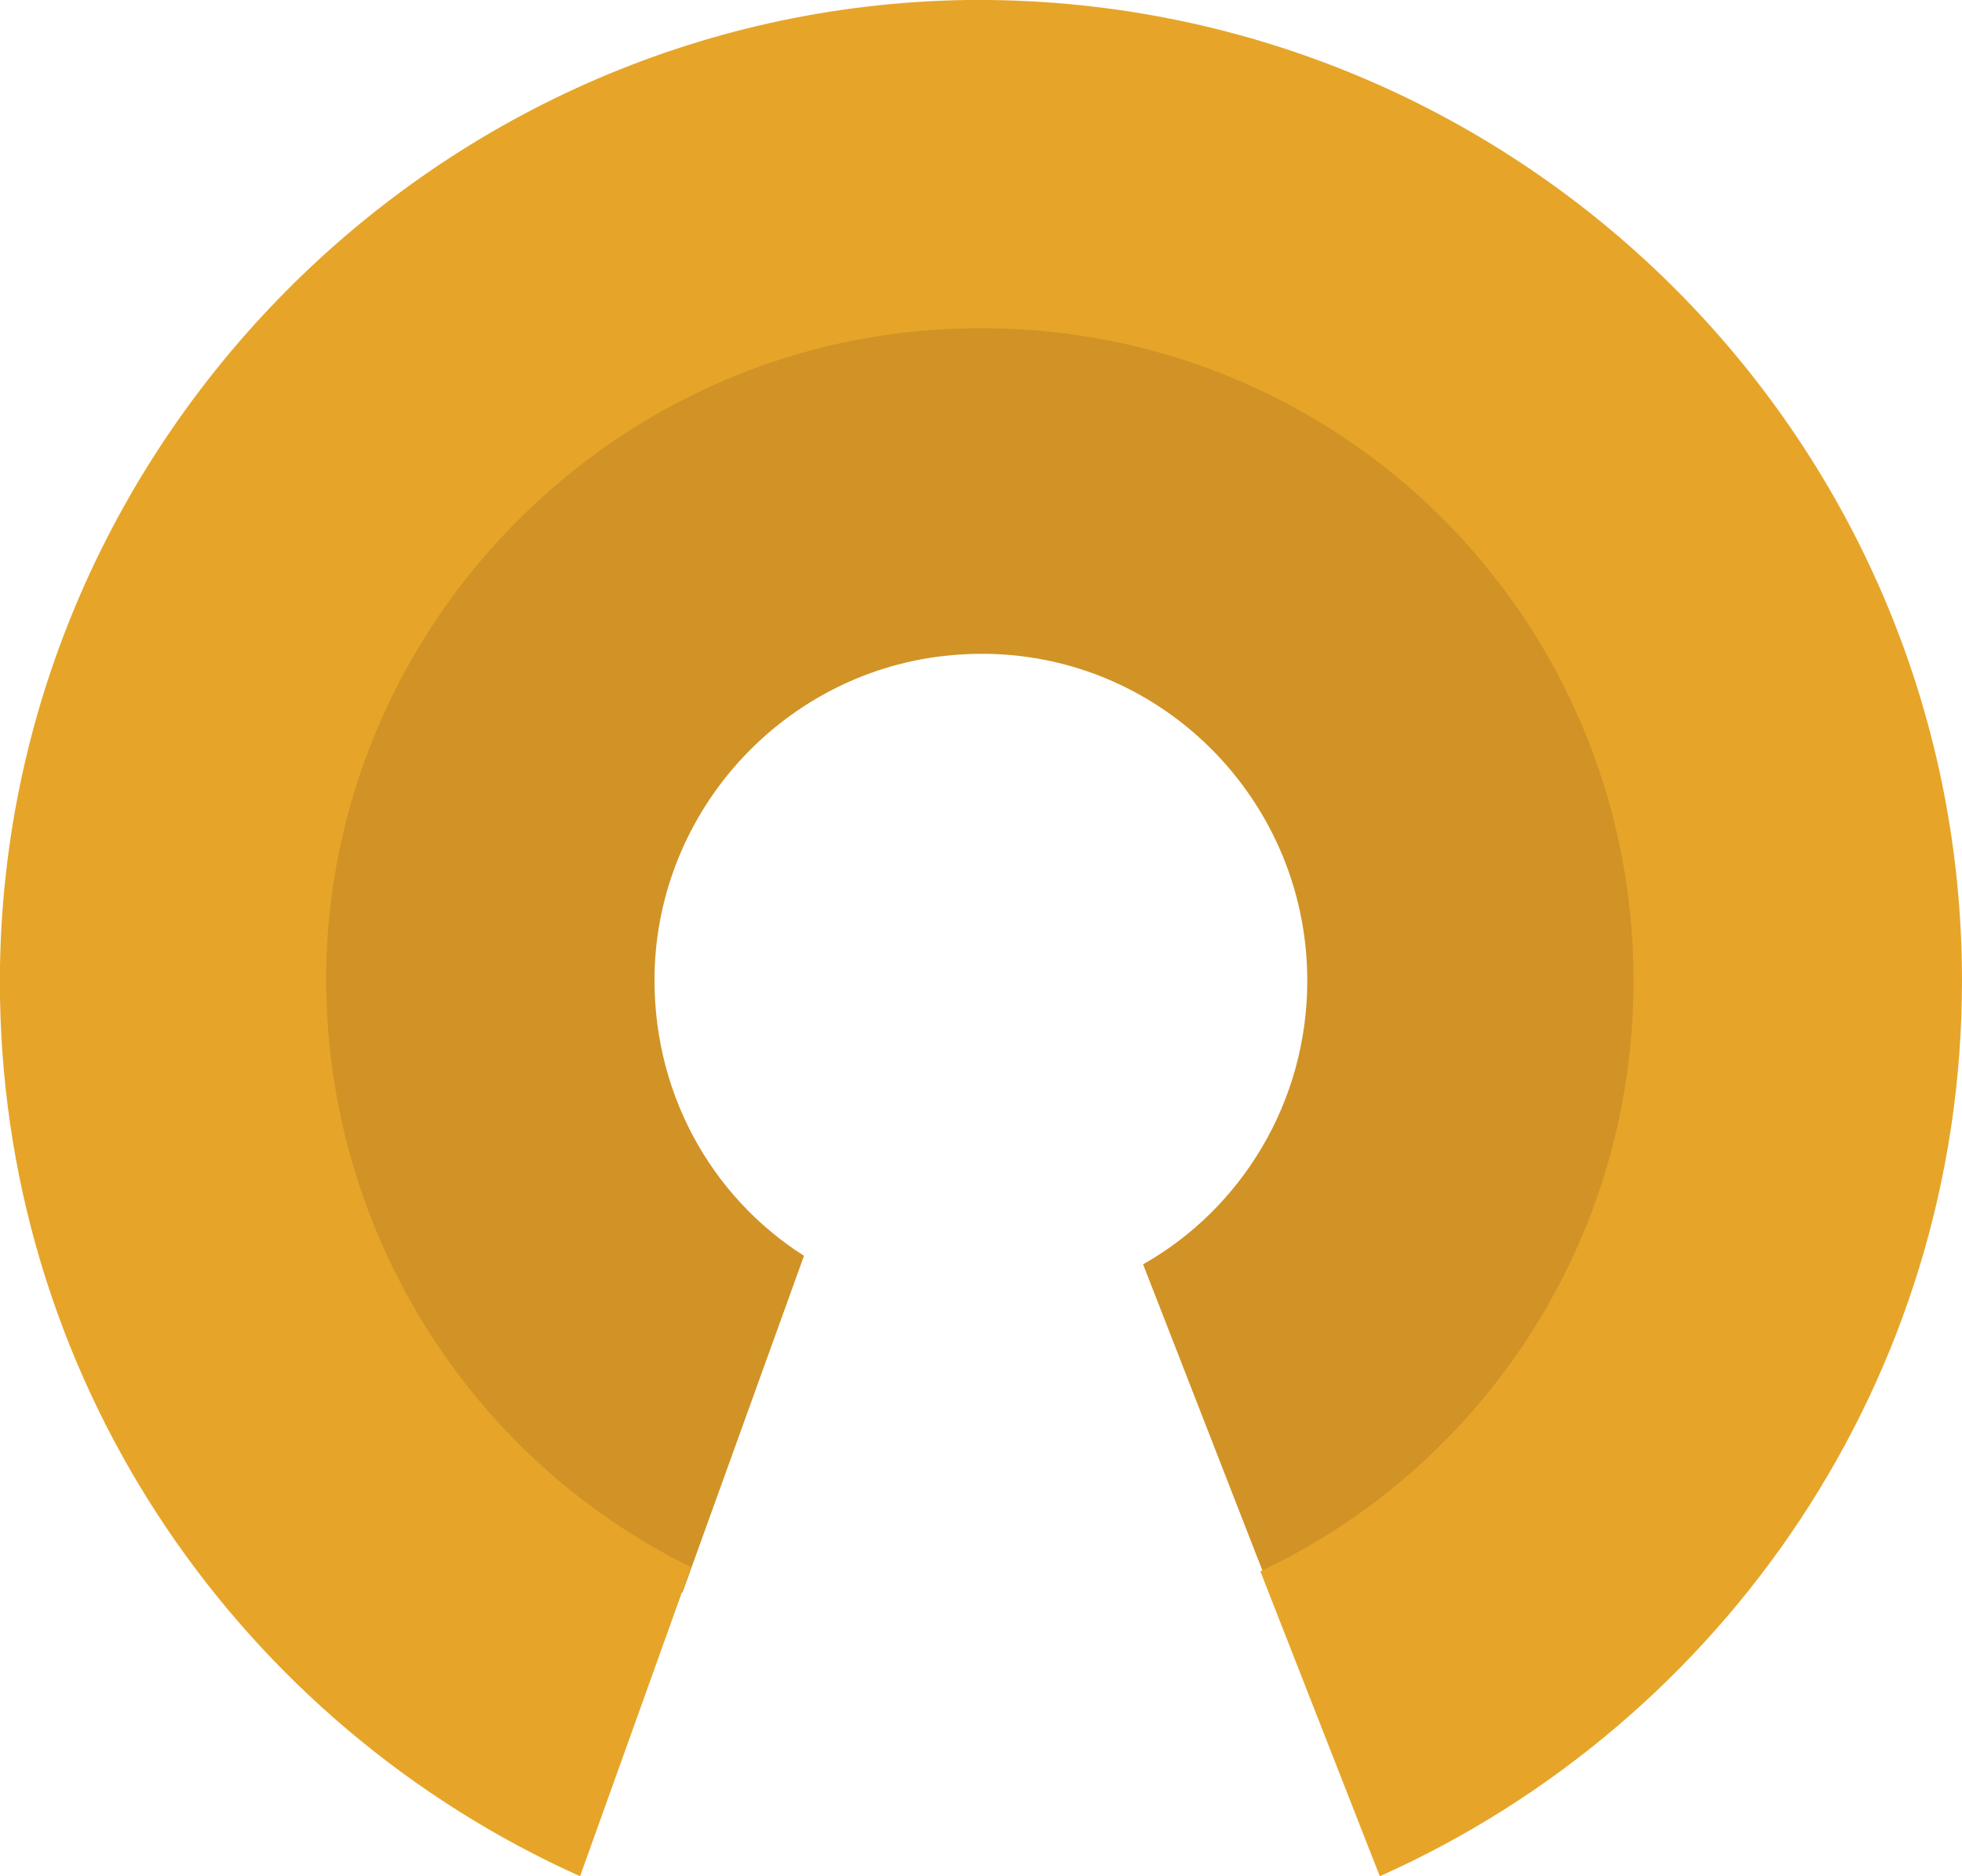 <svg xmlns="http://www.w3.org/2000/svg" viewBox="0 0 92 88"><style>.st0{fill:#d19326}.st1{fill:#e6a529}</style><g id="レイヤー_2"><path class="st0" d="M32 74.7l5.7-15.8c-4.4-2.8-7.2-7.8-7-13.5.3-7.8 6.5-14.2 14.3-14.7 8.9-.6 16.3 6.5 16.3 15.3 0 5.7-3.1 10.7-7.7 13.3l6 15.4C70.4 69.5 78.1 57 77.3 44c-.9-15.6-14.4-29-30-29.7-17.6-.8-33.3 14-33.3 31.5 0 12 7.9 23.9 18 28.9z"/><path class="st1" d="M45.3 0C20 .4-.4 21.5 0 46.8.3 65.2 11.4 80.9 27.2 88l5.2-14.5C22 68.4 15 57.5 15.3 45.1c.5-16.3 13.9-29.5 30.2-29.7 17.2-.3 31.1 13.5 31.1 30.6 0 12.2-7.1 22.8-17.5 27.7L64.7 88C80.8 80.8 92 64.7 92 46 92 20.4 71-.3 45.3 0z"/></g></svg>